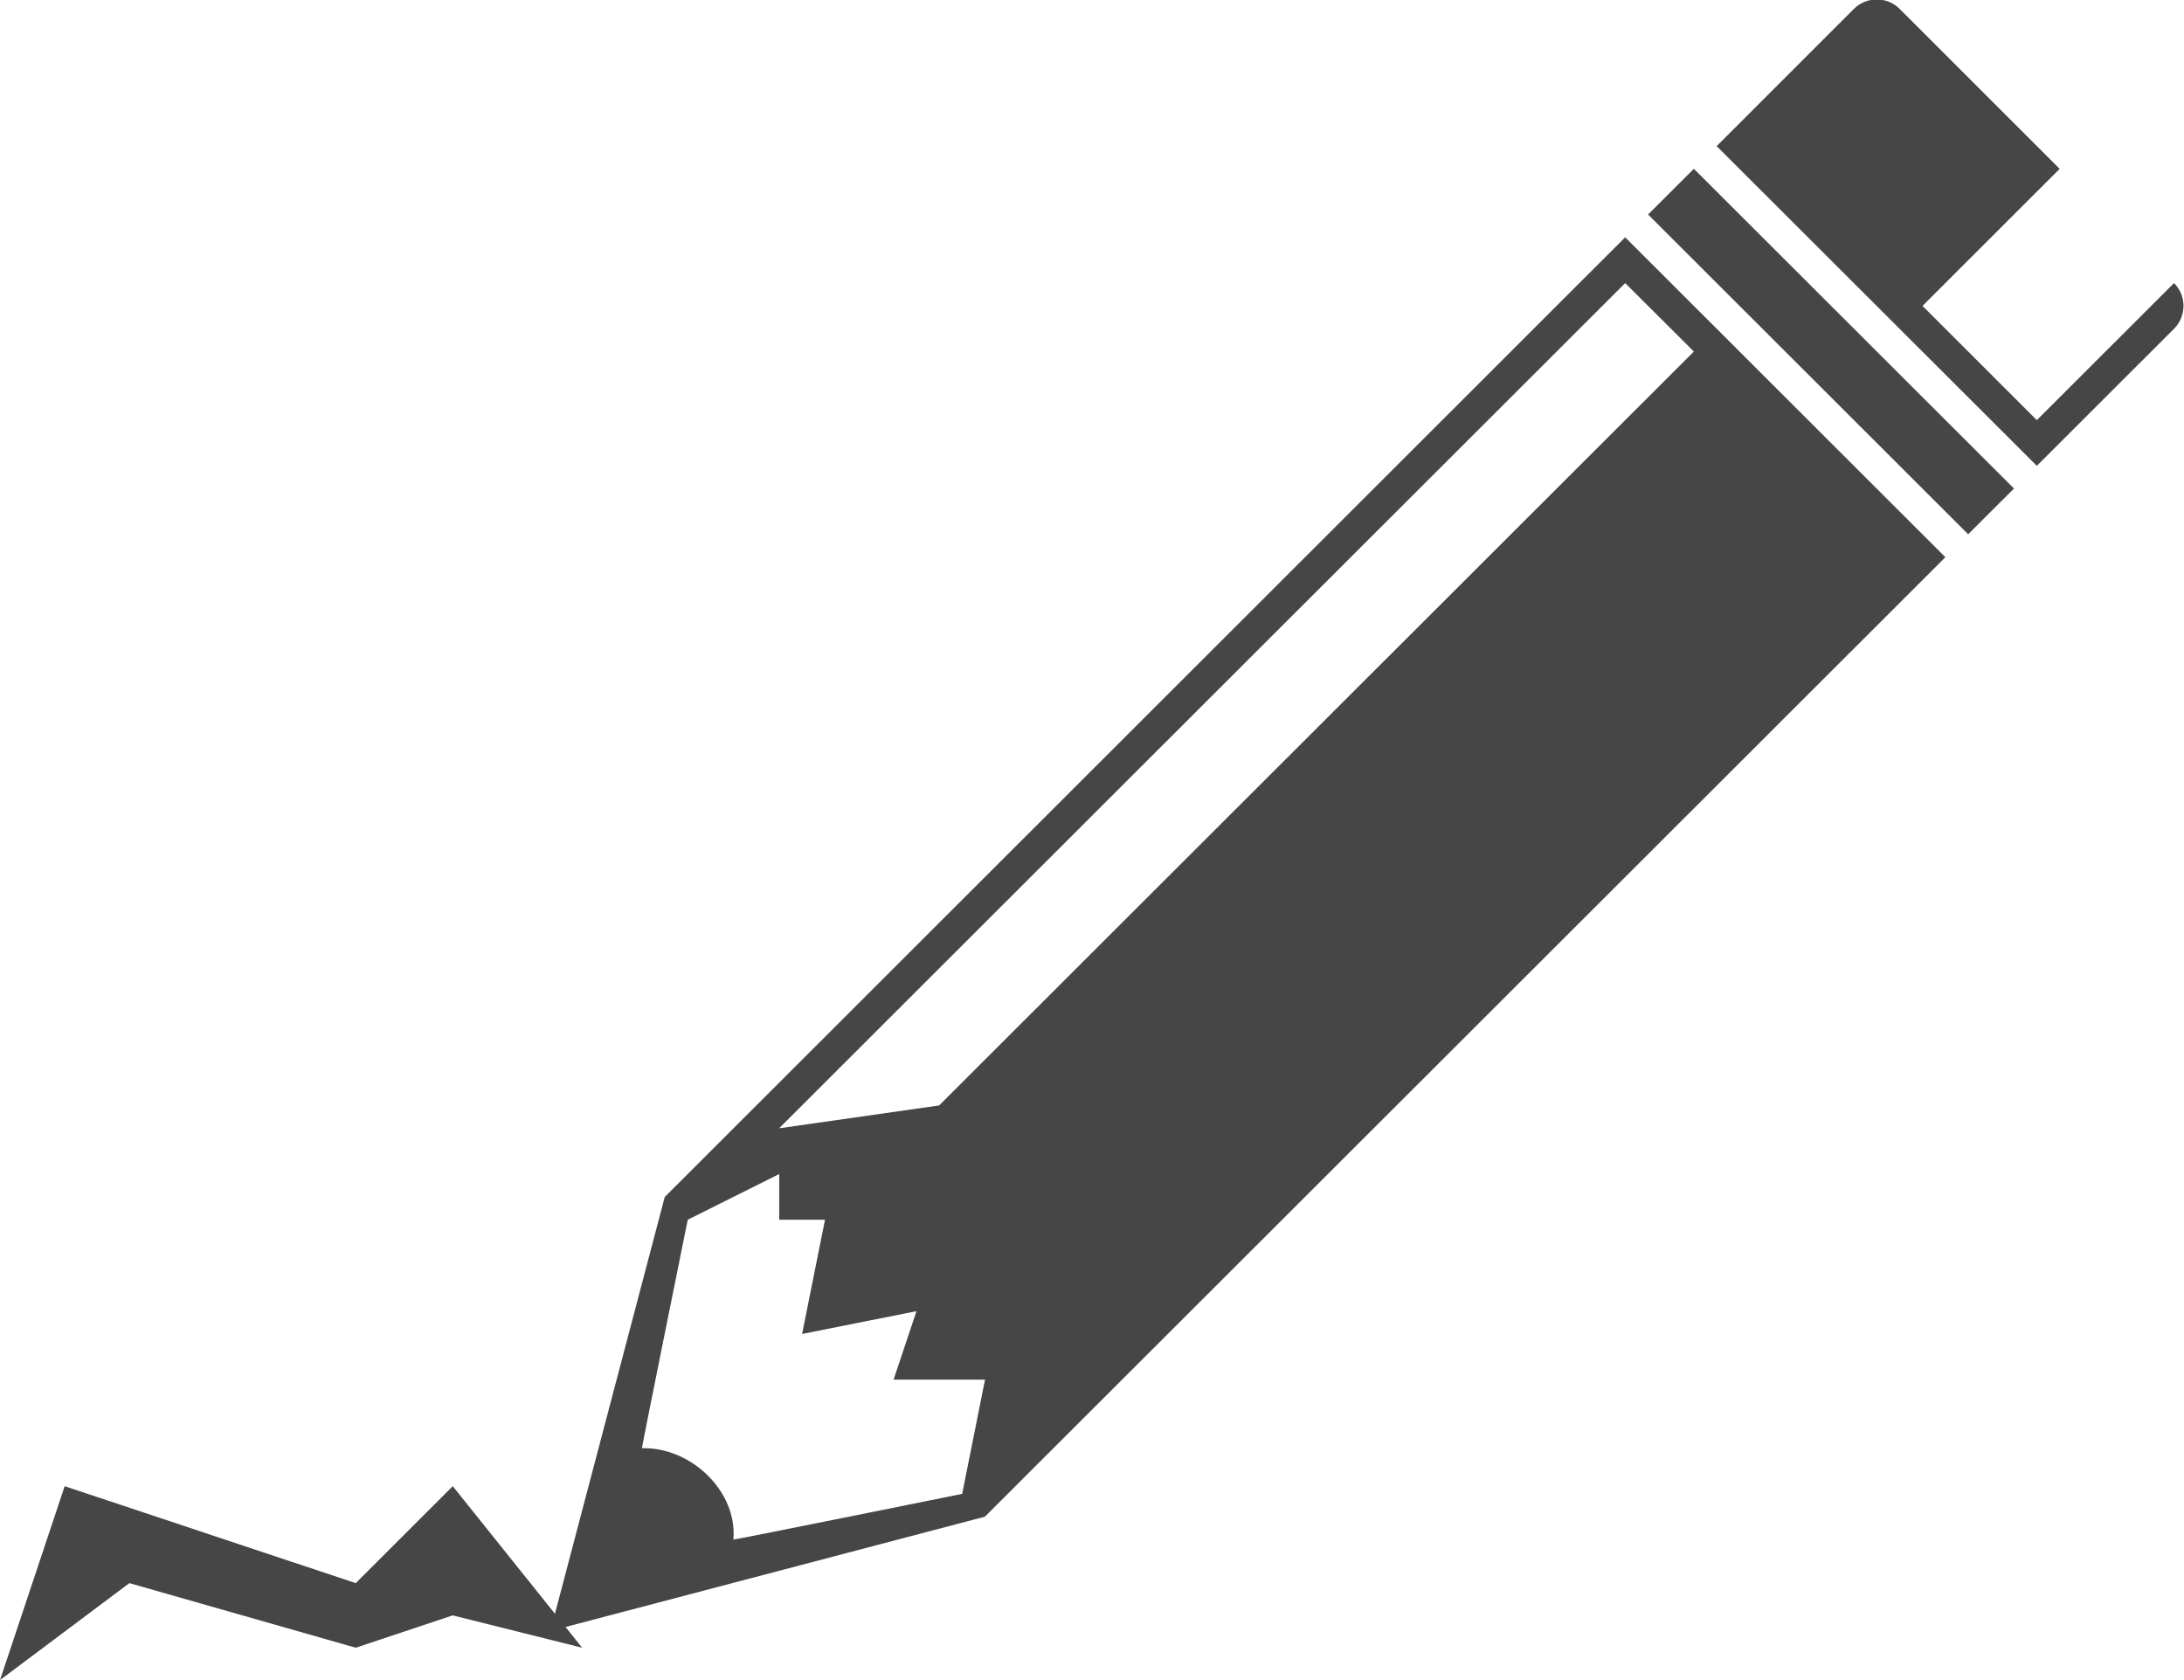 <svg xmlns="http://www.w3.org/2000/svg" preserveAspectRatio="xMidYMid" width="52" height="40" viewBox="0 0 52 40"><defs><style>.cls-2 { fill: #464646; }</style></defs><path d="M51.763 6.74c.3.3.3.786 0 1.087l-3.267 3.264-7.623-7.612L44.14.212c.3-.3.79-.3 1.09 0l3.81 3.808-3.266 3.263 2.722 2.72 3.267-3.264zm-4.9 5.982L39.24 5.107l1.09-1.088 7.622 7.612-1.09 1.088zm-.305.305L23.45 36.11l-9.985 2.626.395.494-3.08-.77-2.31.77-5.39-1.538L0 40l1.54-4.616 6.93 2.308 2.31-2.308 2.433 3.037 2.614-9.922L38.695 5.65l7.623 7.616.24-.24zM15.283 34.48c1.157-.035 2.28 1.02 2.178 2.175-.014.017 5.448-1.088 5.448-1.088l.544-2.72h-2.177l.545-1.63-2.723.543.545-2.72h-1.09v-1.088l-2.178 1.088s-1.106 5.456-1.09 5.44zM38.695 6.74L18.55 26.863l3.81-.544L40.33 8.37l-1.635-1.63z" id="path-1" class="cls-2" fill-rule="evenodd"/></svg>